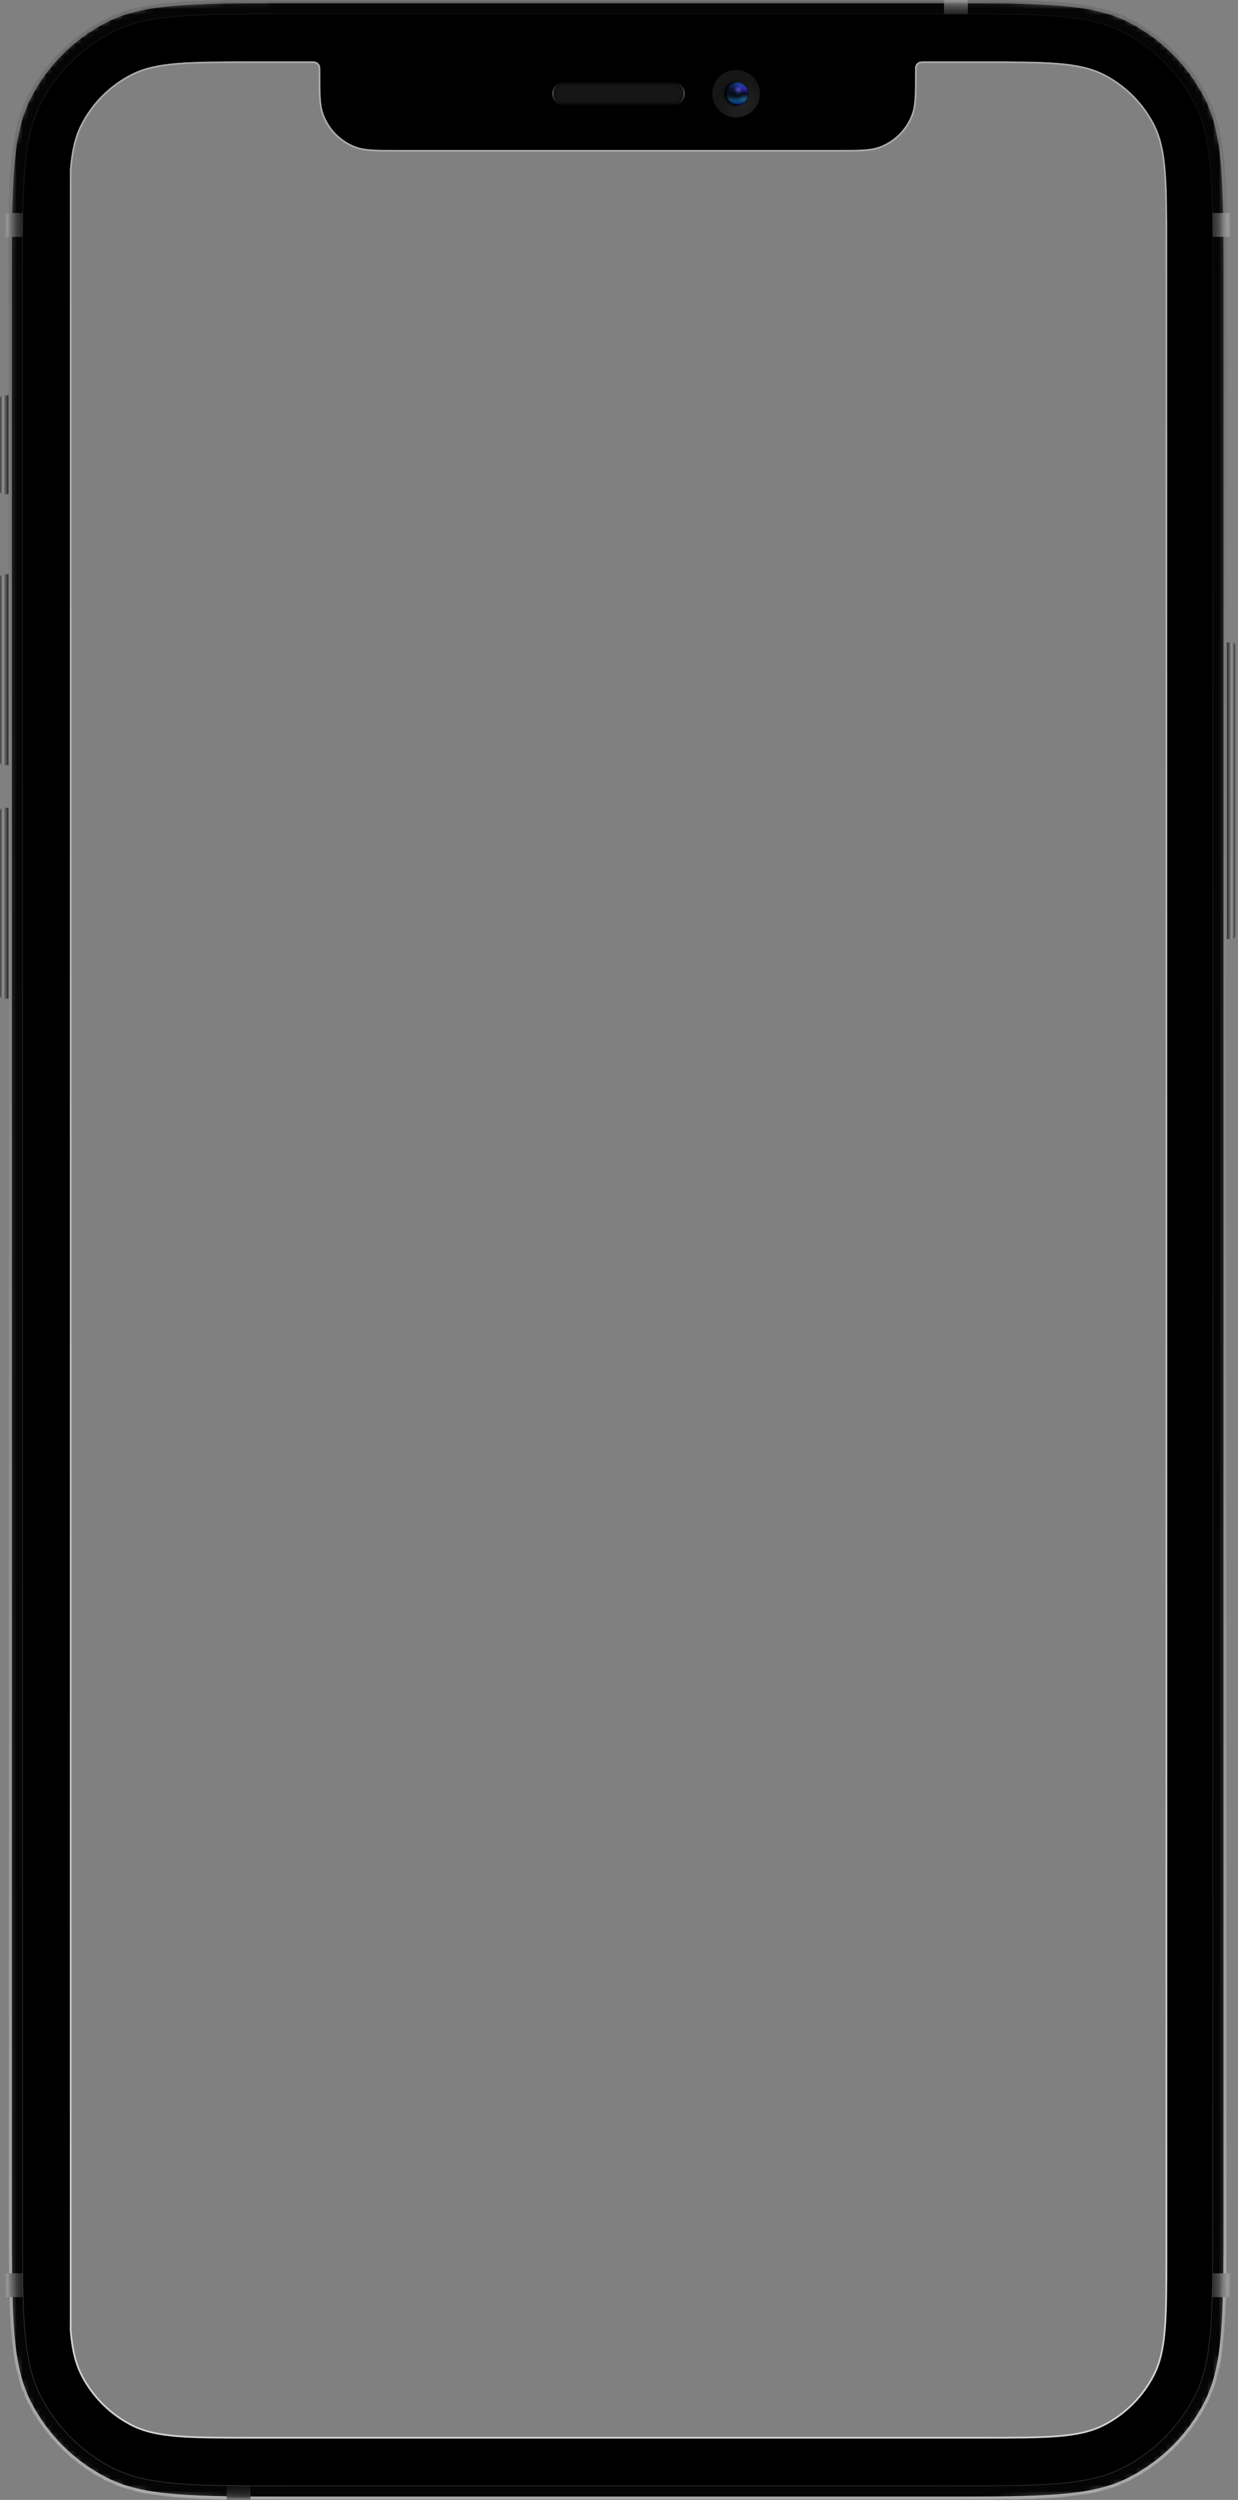 <?xml version="1.0" encoding="utf-8"?>
<!-- Generator: Adobe Illustrator 17.0.0, SVG Export Plug-In . SVG Version: 6.00 Build 0)  -->
<!DOCTYPE svg PUBLIC "-//W3C//DTD SVG 1.1//EN" "http://www.w3.org/Graphics/SVG/1.1/DTD/svg11.dtd">
<svg version="1.1" id="Layer_1" xmlns="http://www.w3.org/2000/svg" xmlns:xlink="http://www.w3.org/1999/xlink" x="0px" y="0px"
	 width="209px" height="422px" viewBox="0 0 209 422" enable-background="new 0 0 209 422" xml:space="preserve">
<rect x="0" y="0" width="209" height="422" fill="#808080" stroke="none"/>
<path fill="#353432" d="M207.98,108.45h-0.86V47.87c0-2.86,0-5.48-0.02-7.88c-0.01-1.42-0.02-2.76-0.04-4.03
	c-0.18-9.25-0.82-14.96-3.2-19.63c-2.87-5.62-7.45-10.2-13.08-13.07c-5.85-2.98-13.35-3.24-27.39-3.25C162.1,0,160.76,0,159.36,0
	H49.31C32.55,0,24.17,0,17.77,3.26C12.14,6.13,7.57,10.71,4.7,16.33C2.32,21,1.68,26.71,1.5,35.96c-0.02,1.27-0.03,2.61-0.05,4.03
	c-0.01,2.4-0.01,5.02-0.01,7.88v18.87H0.58C0.26,66.74,0,67,0,67.31v15.54c0,0.31,0.26,0.57,0.58,0.57h0.86v13.52H0.58
	C0.26,96.94,0,97.2,0,97.52v31.07c0,0.31,0.26,0.57,0.58,0.57h0.86v7.19H0.58c-0.32,0-0.58,0.26-0.58,0.58v31.06
	c0,0.32,0.26,0.58,0.58,0.58h0.86v205.56c0,3.56,0,6.74,0.03,9.61c0.02,1.42,0.04,2.76,0.08,4.03c0.22,8.24,0.93,13.53,3.15,17.9
	c2.87,5.62,7.44,10.2,13.07,13.07c4.81,2.45,10.73,3.06,20.49,3.21c1.28,0.02,2.62,0.03,4.03,0.04c2.16,0.01,4.5,0.01,7.02,0.01
	h109.94c16.76,0,25.13,0,31.53-3.26c5.63-2.87,10.21-7.45,13.08-13.07c2.22-4.37,2.93-9.66,3.15-17.9c0.04-1.27,0.06-2.61,0.08-4.03
	c0.03-2.87,0.03-6.05,0.03-9.61V158.5h0.86c0.32,0,0.57-0.26,0.57-0.57v-48.91C208.55,108.71,208.3,108.45,207.98,108.45z
	 M186.37,409.51c-4.19,2.13-9.66,2.13-20.62,2.13H42.8c-10.95,0-16.43,0-20.61-2.13c-3.68-1.87-6.68-4.87-8.55-8.55
	c-1.05-2.06-1.59-4.44-1.85-7.65V28.69c0.26-3.21,0.8-5.59,1.85-7.65c1.87-3.68,4.87-6.68,8.55-8.55c4.18-2.13,9.66-2.13,20.61-2.13
	h9.62c0.47,0,0.71,0,0.9,0.07c0.32,0.11,0.57,0.36,0.69,0.68c0.07,0.19,0.07,0.43,0.07,0.91c0,3.81,0,5.71,0.56,7.24
	c0.93,2.55,2.94,4.57,5.5,5.5c1.52,0.55,3.43,0.55,7.24,0.55h73.8c3.81,0,5.71,0,7.24-0.55c2.56-0.93,4.57-2.95,5.5-5.5
	c0.55-1.53,0.55-3.43,0.55-7.24c0-0.48,0-0.72,0.07-0.91c0.12-0.32,0.37-0.57,0.69-0.68c0.19-0.07,0.43-0.07,0.91-0.07h9.61
	c10.96,0,16.43,0,20.62,2.13c3.68,1.87,6.67,4.87,8.55,8.55c2.13,4.18,2.13,9.66,2.13,20.61v338.7c0,10.95,0,16.43-2.13,20.61
	C193.04,404.64,190.05,407.64,186.37,409.51z"/>
<g>
	<defs>
		<filter id="Adobe_OpacityMaskFilter" filterUnits="userSpaceOnUse" x="0.288" y="-2.014" width="207.98" height="425.164">
			<feColorMatrix  type="matrix" values="1 0 0 0 0  0 1 0 0 0  0 0 1 0 0  0 0 0 1 0"/>
		</filter>
	</defs>
	<mask maskUnits="userSpaceOnUse" x="0.288" y="-2.014" width="207.98" height="425.164" id="mask0_81_101">
		<path filter="url(#Adobe_OpacityMaskFilter)" d="M1.438,47.867c0-16.755,0-25.133,3.261-31.532
			c2.868-5.629,7.445-10.206,13.074-13.074C24.173,0,32.55,0,49.305,0H159.25c16.755,0,25.132,0,31.532,3.261
			c5.629,2.868,10.206,7.445,13.074,13.074c3.261,6.399,3.261,14.777,3.261,31.532v326.266c0,16.755,0,25.133-3.261,31.532
			c-2.868,5.629-7.445,10.206-13.074,13.074C184.382,422,176.005,422,159.25,422H49.305c-16.755,0-25.132,0-31.532-3.261
			c-5.629-2.868-10.206-7.445-13.074-13.074c-3.261-6.399-3.261-14.777-3.261-31.532V47.867z"/>
	</mask>
	<g mask="url(#mask0_81_101)">
		<g>
			<path fill="#EBEBEB" d="M207.1,39.99c-0.01-1.42-0.02-2.76-0.04-4.03c-0.18-9.25-0.82-14.96-3.2-19.63
				c-2.87-5.62-7.45-10.2-13.08-13.07c-5.85-2.98-13.35-3.24-27.39-3.25C162.1,0,160.76,0,159.36,0H49.31
				C32.55,0,24.17,0,17.77,3.26C12.14,6.13,7.57,10.71,4.7,16.33C2.32,21,1.68,26.71,1.5,35.96c-0.02,1.27-0.03,2.61-0.05,4.03
				c-0.01,2.4-0.01,5.02-0.01,7.88v326.26c0,3.56,0,6.74,0.03,9.61c0.02,1.42,0.04,2.76,0.08,4.03c0.22,8.24,0.93,13.53,3.15,17.9
				c2.87,5.62,7.44,10.2,13.07,13.07c4.81,2.45,10.73,3.06,20.49,3.21c1.28,0.02,2.62,0.03,4.03,0.04c2.16,0.01,4.5,0.01,7.02,0.01
				h109.94c16.76,0,25.13,0,31.53-3.26c5.63-2.87,10.21-7.45,13.08-13.07c2.22-4.37,2.93-9.66,3.15-17.9
				c0.04-1.27,0.06-2.61,0.08-4.03c0.03-2.87,0.03-6.05,0.03-9.61V47.87C207.12,45.01,207.12,42.39,207.1,39.99z M186.37,409.51
				c-4.19,2.13-9.66,2.13-20.62,2.13H42.8c-10.95,0-16.43,0-20.61-2.13c-3.68-1.87-6.68-4.87-8.55-8.55
				c-1.05-2.06-1.59-4.44-1.85-7.65V28.69c0.26-3.21,0.8-5.59,1.85-7.65c1.87-3.68,4.87-6.68,8.55-8.55
				c4.18-2.13,9.66-2.13,20.61-2.13h9.62c0.47,0,0.71,0,0.9,0.07c0.32,0.11,0.57,0.36,0.69,0.68c0.07,0.19,0.07,0.43,0.07,0.91
				c0,3.81,0,5.71,0.56,7.24c0.93,2.55,2.94,4.57,5.5,5.5c1.52,0.55,3.43,0.55,7.24,0.55h73.8c3.81,0,5.71,0,7.24-0.55
				c2.56-0.93,4.57-2.95,5.5-5.5c0.55-1.53,0.55-3.43,0.55-7.24c0-0.48,0-0.72,0.07-0.91c0.12-0.32,0.37-0.57,0.69-0.68
				c0.19-0.07,0.43-0.07,0.91-0.07h9.61c10.96,0,16.43,0,20.62,2.13c3.68,1.87,6.67,4.87,8.55,8.55c2.13,4.18,2.13,9.66,2.13,20.61
				v338.7c0,10.95,0,16.43-2.13,20.61C193.04,404.64,190.05,407.64,186.37,409.51z"/>
		</g>
		
			<linearGradient id="SVGID_1_" gradientUnits="userSpaceOnUse" x1="0.288" y1="385.029" x2="5.178" y2="385.029" gradientTransform="matrix(1 0 0 -1 0 423)">
			<stop  offset="0.109" style="stop-color:#D1D1D1"/>
			<stop  offset="0.318" style="stop-color:#E3E3E3"/>
			<stop  offset="0.552" style="stop-color:#D2D2D2"/>
			<stop  offset="0.807" style="stop-color:#E6E6E6"/>
		</linearGradient>
		<rect x="0.288" y="35.958" fill="url(#SVGID_1_)" width="4.89" height="4.027"/>
		
			<linearGradient id="SVGID_2_" gradientUnits="userSpaceOnUse" x1="0.288" y1="37.245" x2="5.178" y2="37.245" gradientTransform="matrix(1 0 0 -1 0 423)">
			<stop  offset="0.109" style="stop-color:#D1D1D1"/>
			<stop  offset="0.318" style="stop-color:#E3E3E3"/>
			<stop  offset="0.552" style="stop-color:#D2D2D2"/>
			<stop  offset="0.807" style="stop-color:#E6E6E6"/>
		</linearGradient>
		<rect x="0.288" y="383.741" fill="url(#SVGID_2_)" width="4.89" height="4.027"/>
		
			<linearGradient id="SVGID_3_" gradientUnits="userSpaceOnUse" x1="203.377" y1="385.029" x2="208.267" y2="385.029" gradientTransform="matrix(1 0 0 -1 0 423)">
			<stop  offset="0.099" style="stop-color:#E6E6E6"/>
			<stop  offset="0.369" style="stop-color:#D2D2D2"/>
			<stop  offset="0.625" style="stop-color:#E3E3E3"/>
			<stop  offset="0.799" style="stop-color:#D1D1D1"/>
		</linearGradient>
		<rect x="203.377" y="35.958" fill="url(#SVGID_3_)" width="4.89" height="4.027"/>
		
			<linearGradient id="SVGID_4_" gradientUnits="userSpaceOnUse" x1="203.377" y1="37.245" x2="208.267" y2="37.245" gradientTransform="matrix(1 0 0 -1 0 423)">
			<stop  offset="0.099" style="stop-color:#E6E6E6"/>
			<stop  offset="0.369" style="stop-color:#D2D2D2"/>
			<stop  offset="0.625" style="stop-color:#E3E3E3"/>
			<stop  offset="0.799" style="stop-color:#D1D1D1"/>
		</linearGradient>
		<rect x="203.377" y="383.741" fill="url(#SVGID_4_)" width="4.89" height="4.027"/>
		
			<linearGradient id="SVGID_5_" gradientUnits="userSpaceOnUse" x1="146.892" y1="808.5" x2="151.782" y2="808.5" gradientTransform="matrix(6.123234e-017 1 1 -6.123234e-017 -647.122 -148.906)">
			<stop  offset="0.238" style="stop-color:#D1D1D1"/>
			<stop  offset="0.417" style="stop-color:#E3E3E3"/>
			<stop  offset="0.7" style="stop-color:#D2D2D2"/>
			<stop  offset="0.926" style="stop-color:#E6E6E6"/>
		</linearGradient>
		<rect x="159.365" y="-2.014" fill="url(#SVGID_5_)" width="4.027" height="4.89"/>
		
			<linearGradient id="SVGID_6_" gradientUnits="userSpaceOnUse" x1="25.786" y1="388.226" x2="30.677" y2="388.226" gradientTransform="matrix(6.123234e-017 1 1 -6.123234e-017 -347.954 392.474)">
			<stop  offset="0.099" style="stop-color:#E6E6E6"/>
			<stop  offset="0.369" style="stop-color:#D2D2D2"/>
			<stop  offset="0.625" style="stop-color:#E3E3E3"/>
			<stop  offset="0.799" style="stop-color:#D1D1D1"/>
		</linearGradient>
		<rect x="38.259" y="418.26" fill="url(#SVGID_6_)" width="4.027" height="4.89"/>
	</g>
	<linearGradient id="SVGID_7_" gradientUnits="userSpaceOnUse" x1="16.844" y1="414.47" x2="189.388" y2="12.931">
		<stop  offset="0" style="stop-color:#FFFFFF;stop-opacity:0.16"/>
		<stop  offset="1" style="stop-color:#FFFFFF;stop-opacity:0.05"/>
	</linearGradient>
	<path stroke="url(#SVGID_7_)" stroke-width="0.144" d="M204.72,39.99c0-1.42-0.02-2.76-0.04-4.03c-0.05-2.75-0.14-5.18-0.32-7.33
		c-0.38-4.65-1.13-8.09-2.65-11.06c-1.23-2.42-2.81-4.62-4.66-6.57c-0.2-0.22-0.41-0.43-0.63-0.64c-2.01-1.98-4.33-3.66-6.87-4.95
		c-2.98-1.52-6.41-2.28-11.06-2.66c-3.99-0.33-8.86-0.37-15.1-0.38H48.38c-7.81,0-13.67,0-18.32,0.38
		c-4.64,0.38-8.08,1.14-11.05,2.66c-2.55,1.29-4.86,2.97-6.88,4.95c-0.12,0.11-0.23,0.22-0.34,0.34c-1.98,2.02-3.65,4.32-4.95,6.87
		c-1.51,2.97-2.27,6.41-2.65,11.06c-0.18,2.15-0.28,4.58-0.32,7.33c-0.02,1.27-0.04,2.61-0.05,4.03c-0.01,2.13-0.01,4.44-0.01,6.96
		v328.1c0,3.21,0,6.09,0.03,8.69c0.01,1.43,0.03,2.77,0.07,4.03c0.05,2.05,0.14,3.91,0.28,5.6c0.38,4.65,1.14,8.09,2.65,11.06
		c1.3,2.54,2.97,4.85,4.95,6.86c0.11,0.12,0.23,0.24,0.35,0.35c2.02,1.98,4.32,3.66,6.87,4.95c2.97,1.52,6.41,2.28,11.05,2.66
		c2.38,0.19,5.08,0.29,8.2,0.33c1.27,0.02,2.61,0.03,4.03,0.04c1.89,0.01,3.92,0.01,6.09,0.01h111.79c7.82,0,13.67,0,18.32-0.38
		c4.65-0.38,8.08-1.14,11.06-2.66c2.53-1.29,4.85-2.97,6.86-4.95c0.22-0.2,0.44-0.42,0.64-0.65c1.86-1.94,3.43-4.14,4.66-6.56
		c1.52-2.97,2.27-6.41,2.65-11.06c0.14-1.69,0.22-3.55,0.27-5.6c0.05-1.26,0.07-2.6,0.08-4.03c0.03-2.6,0.03-5.48,0.03-8.69V46.95
		C204.74,44.44,204.74,42.12,204.72,39.99z M197.05,380.35c0,10.95,0,16.43-2.13,20.61c-1.88,3.68-4.87,6.68-8.55,8.55
		c-4.19,2.13-9.66,2.13-20.62,2.13H42.8c-10.95,0-16.43,0-20.61-2.13c-3.68-1.87-6.68-4.87-8.55-8.55
		c-1.05-2.06-1.59-4.44-1.85-7.65V28.69c0.26-3.21,0.8-5.59,1.85-7.65c1.87-3.68,4.87-6.68,8.55-8.55
		c4.18-2.13,9.66-2.13,20.61-2.13h9.62c0.47,0,0.71,0,0.9,0.07c0.32,0.11,0.57,0.36,0.69,0.68c0.07,0.19,0.07,0.43,0.07,0.91
		c0,3.81,0,5.71,0.56,7.24c0.93,2.55,2.94,4.57,5.5,5.5c1.52,0.55,3.43,0.55,7.24,0.55h73.8c3.81,0,5.71,0,7.24-0.55
		c2.56-0.93,4.57-2.95,5.5-5.5c0.55-1.53,0.55-3.43,0.55-7.24c0-0.48,0-0.72,0.07-0.91c0.12-0.32,0.37-0.57,0.69-0.68
		c0.19-0.07,0.43-0.07,0.91-0.07h9.61c10.96,0,16.43,0,20.62,2.13c3.68,1.87,6.67,4.87,8.55,8.55c2.13,4.18,2.13,9.66,2.13,20.61
		V380.35z"/>
	<g>
		
			<linearGradient id="SVGID_8_" gradientUnits="userSpaceOnUse" x1="0" y1="347.92" x2="1.438" y2="347.92" gradientTransform="matrix(1 0 0 -1 0 423)">
			<stop  offset="0" style="stop-color:#000000;stop-opacity:0"/>
			<stop  offset="0.333" style="stop-color:#D0D0D0;stop-opacity:0.42"/>
			<stop  offset="1" style="stop-color:#000000;stop-opacity:0.24"/>
		</linearGradient>
		<path fill="url(#SVGID_8_)" d="M0,67.313c0-0.318,0.258-0.575,0.575-0.575h0.863v16.684H0.575C0.258,83.422,0,83.164,0,82.847
			V67.313z"/>
	</g>
	<g>
		
			<linearGradient id="SVGID_9_" gradientUnits="userSpaceOnUse" x1="0" y1="309.949" x2="1.438" y2="309.949" gradientTransform="matrix(1 0 0 -1 0 423)">
			<stop  offset="0" style="stop-color:#000000;stop-opacity:0"/>
			<stop  offset="0.333" style="stop-color:#D0D0D0;stop-opacity:0.42"/>
			<stop  offset="1" style="stop-color:#000000;stop-opacity:0.24"/>
		</linearGradient>
		<path fill="url(#SVGID_9_)" d="M0,97.518c0-0.318,0.258-0.575,0.575-0.575h0.863v32.218H0.575c-0.318,0-0.575-0.257-0.575-0.575
			V97.518z"/>
	</g>
	<g>
		
			<linearGradient id="SVGID_10_" gradientUnits="userSpaceOnUse" x1="207.117" y1="289.525" x2="208.555" y2="289.525" gradientTransform="matrix(1 0 0 -1 0 423)">
			<stop  offset="0" style="stop-color:#000000;stop-opacity:0.24"/>
			<stop  offset="0.574" style="stop-color:#D0D0D0;stop-opacity:0.42"/>
			<stop  offset="1" style="stop-color:#000000;stop-opacity:0"/>
		</linearGradient>
		<path fill="url(#SVGID_10_)" d="M207.117,108.448h0.863c0.317,0,0.575,0.258,0.575,0.576v48.902c0,0.318-0.258,0.576-0.575,0.576
			h-0.863V108.448z"/>
	</g>
	<g>
		
			<linearGradient id="SVGID_11_" gradientUnits="userSpaceOnUse" x1="0" y1="270.539" x2="1.438" y2="270.539" gradientTransform="matrix(1 0 0 -1 0 423)">
			<stop  offset="0" style="stop-color:#000000;stop-opacity:0"/>
			<stop  offset="0.333" style="stop-color:#D0D0D0;stop-opacity:0.42"/>
			<stop  offset="1" style="stop-color:#000000;stop-opacity:0.24"/>
		</linearGradient>
		<path fill="url(#SVGID_11_)" d="M0,136.927c0-0.318,0.258-0.575,0.575-0.575h0.863v32.218H0.575c-0.318,0-0.575-0.258-0.575-0.575
			V136.927z"/>
	</g>
</g>
<g>
	<defs>
		<filter id="Adobe_OpacityMaskFilter_1_" filterUnits="userSpaceOnUse" x="0.288" y="-2.014" width="207.98" height="425.164">
			<feColorMatrix  type="matrix" values="1 0 0 0 0  0 1 0 0 0  0 0 1 0 0  0 0 0 1 0"/>
		</filter>
	</defs>
	<mask maskUnits="userSpaceOnUse" x="0.288" y="-2.014" width="207.98" height="425.164" id="mask1_81_101">
		<path filter="url(#Adobe_OpacityMaskFilter_1_)" d="M1.438,47.867c0-16.755,0-25.133,3.261-31.532
			c2.868-5.629,7.445-10.206,13.074-13.074C24.173,0,32.55,0,49.305,0H159.25c16.755,0,25.132,0,31.532,3.261
			c5.629,2.868,10.206,7.445,13.074,13.074c3.261,6.399,3.261,14.777,3.261,31.532v326.266c0,16.755,0,25.133-3.261,31.532
			c-2.868,5.629-7.445,10.206-13.074,13.074C184.382,422,176.005,422,159.25,422H49.305c-16.755,0-25.132,0-31.532-3.261
			c-5.629-2.868-10.206-7.445-13.074-13.074c-3.261-6.399-3.261-14.777-3.261-31.532V47.867z"/>
	</mask>
	<g mask="url(#mask1_81_101)">
		<g>
			<path fill="#050505" d="M207.1,39.99c-0.01-1.42-0.02-2.76-0.04-4.03c-0.18-9.25-0.82-14.96-3.2-19.63
				c-2.87-5.62-7.45-10.2-13.08-13.07c-5.85-2.98-13.35-3.24-27.39-3.25C162.1,0,160.76,0,159.36,0H49.31
				C32.55,0,24.17,0,17.77,3.26C12.14,6.13,7.57,10.71,4.7,16.33C2.32,21,1.68,26.71,1.5,35.96c-0.02,1.27-0.03,2.61-0.05,4.03
				c-0.01,2.4-0.01,5.02-0.01,7.88v326.26c0,3.56,0,6.74,0.03,9.61c0.02,1.42,0.04,2.76,0.08,4.03c0.22,8.24,0.93,13.53,3.15,17.9
				c2.87,5.62,7.44,10.2,13.07,13.07c4.81,2.45,10.73,3.06,20.49,3.21c1.28,0.02,2.62,0.03,4.03,0.04c2.16,0.01,4.5,0.01,7.02,0.01
				h109.94c16.76,0,25.13,0,31.53-3.26c5.63-2.87,10.21-7.45,13.08-13.07c2.22-4.37,2.93-9.66,3.15-17.9
				c0.04-1.27,0.06-2.61,0.08-4.03c0.03-2.87,0.03-6.05,0.03-9.61V47.87C207.12,45.01,207.12,42.39,207.1,39.99z M186.37,409.51
				c-4.19,2.13-9.66,2.13-20.62,2.13H42.8c-10.95,0-16.43,0-20.61-2.13c-3.68-1.87-6.68-4.87-8.55-8.55
				c-1.05-2.06-1.59-4.44-1.85-7.65V28.69c0.26-3.21,0.8-5.59,1.85-7.65c1.87-3.68,4.87-6.68,8.55-8.55
				c4.18-2.13,9.66-2.13,20.61-2.13h9.62c0.47,0,0.71,0,0.9,0.07c0.32,0.11,0.57,0.36,0.69,0.68c0.07,0.19,0.07,0.43,0.07,0.91
				c0,3.81,0,5.71,0.56,7.24c0.93,2.55,2.94,4.57,5.5,5.5c1.52,0.55,3.43,0.55,7.24,0.55h73.8c3.81,0,5.71,0,7.24-0.55
				c2.56-0.93,4.57-2.95,5.5-5.5c0.55-1.53,0.55-3.43,0.55-7.24c0-0.48,0-0.72,0.07-0.91c0.12-0.32,0.37-0.57,0.69-0.68
				c0.19-0.07,0.43-0.07,0.91-0.07h9.61c10.96,0,16.43,0,20.62,2.13c3.68,1.87,6.67,4.87,8.55,8.55c2.13,4.18,2.13,9.66,2.13,20.61
				v338.7c0,10.95,0,16.43-2.13,20.61C193.04,404.64,190.05,407.64,186.37,409.51z"/>
		</g>
		<linearGradient id="SVGID_12_" gradientUnits="userSpaceOnUse" x1="104.28" y1="421.998" x2="104.28" y2="0.002">
			<stop  offset="0" style="stop-color:#FFFFFF;stop-opacity:0.64"/>
			<stop  offset="1" style="stop-color:#FFFFFF;stop-opacity:0.32"/>
		</linearGradient>
		<path fill="none" stroke="url(#SVGID_12_)" stroke-width="0.575" d="M206.81,39.99c-0.01-1.42-0.02-2.76-0.04-4.03
			c-0.06-2.9-0.17-5.44-0.35-7.72c-0.4-4.97-1.21-8.62-2.82-11.77c-2.84-5.58-7.37-10.11-12.95-12.95
			c-3.15-1.61-6.8-2.42-11.77-2.83c-4.12-0.33-9.13-0.39-15.49-0.39c-1.29-0.01-2.63-0.01-4.03-0.01H49.31
			c-8.39,0-14.66,0-19.63,0.4C24.71,1.1,21.06,1.91,17.9,3.52C12.33,6.36,7.8,10.89,4.96,16.47c-1.61,3.15-2.42,6.8-2.83,11.77
			c-0.18,2.28-0.28,4.82-0.34,7.72c-0.02,1.27-0.03,2.61-0.05,4.03c-0.01,2.4-0.01,5.02-0.01,7.88v326.26c0,3.56,0,6.75,0.03,9.61
			c0.02,1.42,0.04,2.76,0.08,4.03c0.05,2.2,0.14,4.18,0.29,5.99c0.41,4.97,1.22,8.62,2.83,11.78c2.84,5.57,7.37,10.1,12.94,12.94
			c3.16,1.61,6.81,2.42,11.78,2.83c2.5,0.2,5.32,0.3,8.58,0.35c1.27,0.02,2.62,0.03,4.03,0.04c2.16,0.01,4.5,0.01,7.02,0.01h109.94
			c8.38,0,14.65,0,19.63-0.4c4.97-0.41,8.62-1.22,11.77-2.83c5.58-2.84,10.11-7.37,12.95-12.94c1.61-3.16,2.42-6.81,2.82-11.78
			c0.15-1.81,0.24-3.79,0.3-5.99c0.04-1.27,0.06-2.61,0.08-4.03c0.03-2.86,0.03-6.05,0.03-9.61V47.87
			C206.83,45.01,206.83,42.39,206.81,39.99z M186.37,409.51c-4.19,2.13-9.66,2.13-20.62,2.13H42.8c-10.95,0-16.43,0-20.61-2.13
			c-3.68-1.87-6.68-4.87-8.55-8.55c-1.05-2.06-1.59-4.44-1.85-7.65V28.69c0.26-3.21,0.8-5.59,1.85-7.65
			c1.87-3.68,4.87-6.68,8.55-8.55c4.18-2.13,9.66-2.13,20.61-2.13h9.62c0.47,0,0.71,0,0.9,0.07c0.32,0.11,0.57,0.36,0.69,0.68
			c0.07,0.19,0.07,0.43,0.07,0.91c0,3.81,0,5.71,0.56,7.24c0.93,2.55,2.94,4.57,5.5,5.5c1.52,0.55,3.43,0.55,7.24,0.55h73.8
			c3.81,0,5.71,0,7.24-0.55c2.56-0.93,4.57-2.95,5.5-5.5c0.55-1.53,0.55-3.43,0.55-7.24c0-0.48,0-0.72,0.07-0.91
			c0.12-0.32,0.37-0.57,0.69-0.68c0.19-0.07,0.43-0.07,0.91-0.07h9.61c10.96,0,16.43,0,20.62,2.13c3.68,1.87,6.67,4.87,8.55,8.55
			c2.13,4.18,2.13,9.66,2.13,20.61v338.7c0,10.95,0,16.43-2.13,20.61C193.04,404.64,190.05,407.64,186.37,409.51z"/>
		
			<linearGradient id="SVGID_13_" gradientUnits="userSpaceOnUse" x1="0.288" y1="385.029" x2="5.178" y2="385.029" gradientTransform="matrix(1 0 0 -1 0 423)">
			<stop  offset="0.124" style="stop-color:#8F8F8F"/>
			<stop  offset="0.366" style="stop-color:#525252"/>
			<stop  offset="0.828" style="stop-color:#141414"/>
		</linearGradient>
		<rect x="0.288" y="35.958" fill="url(#SVGID_13_)" width="4.89" height="4.027"/>
		
			<linearGradient id="SVGID_14_" gradientUnits="userSpaceOnUse" x1="0.288" y1="37.245" x2="5.178" y2="37.245" gradientTransform="matrix(1 0 0 -1 0 423)">
			<stop  offset="0.124" style="stop-color:#8F8F8F"/>
			<stop  offset="0.366" style="stop-color:#525252"/>
			<stop  offset="0.828" style="stop-color:#141414"/>
		</linearGradient>
		<rect x="0.288" y="383.741" fill="url(#SVGID_14_)" width="4.89" height="4.027"/>
		
			<linearGradient id="SVGID_15_" gradientUnits="userSpaceOnUse" x1="203.377" y1="385.029" x2="208.267" y2="385.029" gradientTransform="matrix(1 0 0 -1 0 423)">
			<stop  offset="0.088" style="stop-color:#141414"/>
			<stop  offset="0.536" style="stop-color:#525252"/>
			<stop  offset="0.757" style="stop-color:#8F8F8F"/>
		</linearGradient>
		<rect x="203.377" y="35.958" fill="url(#SVGID_15_)" width="4.89" height="4.027"/>
		
			<linearGradient id="SVGID_16_" gradientUnits="userSpaceOnUse" x1="203.377" y1="37.245" x2="208.267" y2="37.245" gradientTransform="matrix(1 0 0 -1 0 423)">
			<stop  offset="0.088" style="stop-color:#141414"/>
			<stop  offset="0.529" style="stop-color:#525252"/>
			<stop  offset="0.771" style="stop-color:#8F8F8F"/>
		</linearGradient>
		<rect x="203.377" y="383.741" fill="url(#SVGID_16_)" width="4.89" height="4.027"/>
		
			<linearGradient id="SVGID_17_" gradientUnits="userSpaceOnUse" x1="146.892" y1="808.5" x2="151.782" y2="808.5" gradientTransform="matrix(6.123234e-017 1 1 -6.123234e-017 -647.122 -148.906)">
			<stop  offset="0.42" style="stop-color:#8F8F8F"/>
			<stop  offset="0.61" style="stop-color:#525252"/>
			<stop  offset="0.976" style="stop-color:#141414"/>
		</linearGradient>
		<rect x="159.365" y="-2.014" fill="url(#SVGID_17_)" width="4.027" height="4.89"/>
		
			<linearGradient id="SVGID_18_" gradientUnits="userSpaceOnUse" x1="25.786" y1="388.226" x2="30.677" y2="388.226" gradientTransform="matrix(6.123234e-017 1 1 -6.123234e-017 -347.954 392.474)">
			<stop  offset="0.123" style="stop-color:#000000"/>
			<stop  offset="0.585" style="stop-color:#292929"/>
			<stop  offset="0.876" style="stop-color:#7A7A7A"/>
		</linearGradient>
		<rect x="38.259" y="418.26" fill="url(#SVGID_18_)" width="4.027" height="4.89"/>
	</g>
	<linearGradient id="SVGID_19_" gradientUnits="userSpaceOnUse" x1="16.844" y1="414.47" x2="189.388" y2="12.931">
		<stop  offset="0" style="stop-color:#FFFFFF;stop-opacity:0.16"/>
		<stop  offset="1" style="stop-color:#FFFFFF;stop-opacity:0.05"/>
	</linearGradient>
	<path stroke="url(#SVGID_19_)" stroke-width="0.144" d="M204.72,39.99c0-1.42-0.02-2.76-0.04-4.03c-0.05-2.75-0.14-5.18-0.32-7.33
		c-0.38-4.65-1.13-8.09-2.65-11.06c-1.23-2.42-2.81-4.62-4.66-6.57c-0.2-0.22-0.41-0.43-0.63-0.64c-2.01-1.98-4.33-3.66-6.87-4.95
		c-2.98-1.52-6.41-2.28-11.06-2.66c-3.99-0.33-8.86-0.37-15.1-0.38H48.38c-7.81,0-13.67,0-18.32,0.38
		c-4.64,0.38-8.08,1.14-11.05,2.66c-2.55,1.29-4.86,2.97-6.88,4.95c-0.12,0.11-0.23,0.22-0.34,0.34c-1.98,2.02-3.65,4.32-4.95,6.87
		c-1.51,2.97-2.27,6.41-2.65,11.06c-0.18,2.15-0.28,4.58-0.32,7.33c-0.02,1.27-0.04,2.61-0.05,4.03c-0.01,2.13-0.01,4.44-0.01,6.96
		v328.1c0,3.21,0,6.09,0.03,8.69c0.01,1.43,0.03,2.77,0.07,4.03c0.05,2.05,0.14,3.91,0.28,5.6c0.38,4.65,1.14,8.09,2.65,11.06
		c1.3,2.54,2.97,4.85,4.95,6.86c0.11,0.12,0.23,0.24,0.35,0.35c2.02,1.98,4.32,3.66,6.87,4.95c2.97,1.52,6.41,2.28,11.05,2.66
		c2.38,0.19,5.08,0.29,8.2,0.33c1.27,0.02,2.61,0.03,4.03,0.04c1.89,0.01,3.92,0.01,6.09,0.01h111.79c7.82,0,13.67,0,18.32-0.38
		c4.65-0.38,8.08-1.14,11.06-2.66c2.53-1.29,4.85-2.97,6.86-4.95c0.22-0.2,0.44-0.42,0.64-0.65c1.86-1.94,3.43-4.14,4.66-6.56
		c1.52-2.97,2.27-6.41,2.65-11.06c0.14-1.69,0.22-3.55,0.27-5.6c0.05-1.26,0.07-2.6,0.08-4.03c0.03-2.6,0.03-5.48,0.03-8.69V46.95
		C204.74,44.44,204.74,42.12,204.72,39.99z M197.05,380.35c0,10.95,0,16.43-2.13,20.61c-1.88,3.68-4.87,6.68-8.55,8.55
		c-4.19,2.13-9.66,2.13-20.62,2.13H42.8c-10.95,0-16.43,0-20.61-2.13c-3.68-1.87-6.68-4.87-8.55-8.55
		c-1.05-2.06-1.59-4.44-1.85-7.65V28.69c0.26-3.21,0.8-5.59,1.85-7.65c1.87-3.68,4.87-6.68,8.55-8.55
		c4.18-2.13,9.66-2.13,20.61-2.13h9.62c0.47,0,0.71,0,0.9,0.07c0.32,0.11,0.57,0.36,0.69,0.68c0.07,0.19,0.07,0.43,0.07,0.91
		c0,3.81,0,5.71,0.56,7.24c0.93,2.55,2.94,4.57,5.5,5.5c1.52,0.55,3.43,0.55,7.24,0.55h73.8c3.81,0,5.71,0,7.24-0.55
		c2.56-0.93,4.57-2.95,5.5-5.5c0.55-1.53,0.55-3.43,0.55-7.24c0-0.48,0-0.72,0.07-0.91c0.12-0.32,0.37-0.57,0.69-0.68
		c0.19-0.07,0.43-0.07,0.91-0.07h9.61c10.96,0,16.43,0,20.62,2.13c3.68,1.87,6.67,4.87,8.55,8.55c2.13,4.18,2.13,9.66,2.13,20.61
		V380.35z"/>
	<path d="M11.79,28.69v364.62c-0.28-3.28-0.28-7.42-0.28-12.96V41.65C11.51,36.11,11.51,31.97,11.79,28.69z"/>
	<g>
		
			<linearGradient id="SVGID_20_" gradientUnits="userSpaceOnUse" x1="0" y1="347.92" x2="1.438" y2="347.92" gradientTransform="matrix(1 0 0 -1 0 423)">
			<stop  offset="0" style="stop-color:#FFFFFF;stop-opacity:0.08"/>
			<stop  offset="0.276" style="stop-color:#FFFFFF;stop-opacity:0.24"/>
			<stop  offset="1" style="stop-color:#FFFFFF;stop-opacity:0"/>
		</linearGradient>
		<path fill="url(#SVGID_20_)" d="M0,67.313c0-0.318,0.258-0.575,0.575-0.575h0.863v16.684H0.575C0.258,83.422,0,83.164,0,82.847
			V67.313z"/>
	</g>
	<g>
		
			<linearGradient id="SVGID_21_" gradientUnits="userSpaceOnUse" x1="0" y1="309.949" x2="1.438" y2="309.949" gradientTransform="matrix(1 0 0 -1 0 423)">
			<stop  offset="0" style="stop-color:#FFFFFF;stop-opacity:0.08"/>
			<stop  offset="0.276" style="stop-color:#FFFFFF;stop-opacity:0.24"/>
			<stop  offset="1" style="stop-color:#FFFFFF;stop-opacity:0"/>
		</linearGradient>
		<path fill="url(#SVGID_21_)" d="M0,97.518c0-0.318,0.258-0.575,0.575-0.575h0.863v32.218H0.575c-0.318,0-0.575-0.257-0.575-0.575
			V97.518z"/>
	</g>
	<g>
		
			<linearGradient id="SVGID_22_" gradientUnits="userSpaceOnUse" x1="207.117" y1="289.525" x2="208.555" y2="289.525" gradientTransform="matrix(1 0 0 -1 0 423)">
			<stop  offset="0" style="stop-color:#FFFFFF;stop-opacity:0"/>
			<stop  offset="0.63" style="stop-color:#FFFFFF;stop-opacity:0.24"/>
			<stop  offset="1" style="stop-color:#FFFFFF;stop-opacity:0.08"/>
		</linearGradient>
		<path fill="url(#SVGID_22_)" d="M207.117,108.448h0.863c0.317,0,0.575,0.258,0.575,0.576v48.902c0,0.318-0.258,0.576-0.575,0.576
			h-0.863V108.448z"/>
	</g>
	<g>
		
			<linearGradient id="SVGID_23_" gradientUnits="userSpaceOnUse" x1="0" y1="270.539" x2="1.438" y2="270.539" gradientTransform="matrix(1 0 0 -1 0 423)">
			<stop  offset="0" style="stop-color:#FFFFFF;stop-opacity:0.08"/>
			<stop  offset="0.276" style="stop-color:#FFFFFF;stop-opacity:0.24"/>
			<stop  offset="1" style="stop-color:#FFFFFF;stop-opacity:0"/>
		</linearGradient>
		<path fill="url(#SVGID_23_)" d="M0,136.927c0-0.318,0.258-0.575,0.575-0.575h0.863v32.218H0.575c-0.318,0-0.575-0.258-0.575-0.575
			V136.927z"/>
	</g>
</g>
<defs>
	<filter id="Adobe_OpacityMaskFilter_2_" filterUnits="userSpaceOnUse" x="11.79" y="10.36" width="185.26" height="401.28">
		<feColorMatrix  type="matrix" values="1 0 0 0 0  0 1 0 0 0  0 0 1 0 0  0 0 0 1 0"/>
	</filter>
</defs>
<mask maskUnits="userSpaceOnUse" x="11.79" y="10.36" width="185.26" height="401.28" id="mask2_81_101">
	<path fill="#161616" filter="url(#Adobe_OpacityMaskFilter_2_)" d="M13.639,21.036c-2.132,4.184-2.132,9.662-2.132,20.617v338.693
		c0,10.956,0,16.433,2.132,20.618c1.875,3.68,4.868,6.673,8.549,8.548c4.184,2.132,9.662,2.132,20.617,2.132h122.947
		c10.955,0,16.433,0,20.617-2.132c3.681-1.875,6.673-4.868,8.548-8.548c2.132-4.185,2.132-9.662,2.132-20.618V41.653
		c0-10.955,0-16.433-2.132-20.617c-1.875-3.681-4.867-6.673-8.548-8.548c-4.184-2.132-9.662-2.132-20.617-2.132h-9.615
		c-0.476,0-0.714,0-0.904,0.069c-0.32,0.116-0.572,0.368-0.688,0.688c-0.07,0.191-0.07,0.429-0.07,0.905
		c0,3.809,0,5.714-0.555,7.239c-0.93,2.557-2.944,4.571-5.501,5.502c-1.526,0.555-3.43,0.555-7.24,0.555H67.377
		c-3.81,0-5.714,0-7.24-0.555c-2.557-0.931-4.571-2.945-5.502-5.502c-0.555-1.525-0.555-3.43-0.555-7.239
		c0-0.476,0-0.714-0.069-0.905c-0.116-0.32-0.368-0.571-0.688-0.688c-0.191-0.069-0.429-0.069-0.905-0.069h-9.614
		c-10.955,0-16.433,0-20.617,2.132C18.506,14.363,15.514,17.356,13.639,21.036z"/>
</mask>
<g mask="url(#mask2_81_101)">
	<path fill="none" d="M42.8,10.36c-10.95,0-16.43,0-20.61,2.13c-3.68,1.87-6.68,4.87-8.55,8.55c-1.05,2.06-1.59,4.44-1.85,7.65
		V10.36H42.8z"/>
	<path fill="none" d="M22.19,409.51c4.18,2.13,9.66,2.13,20.61,2.13H11.79v-18.33c0.26,3.21,0.8,5.59,1.85,7.65
		C15.51,404.64,18.51,407.64,22.19,409.51z"/>
	<path fill="none" d="M52.42,10.36h103.72c-0.48,0-0.72,0-0.91,0.07c-0.32,0.11-0.57,0.36-0.69,0.68c-0.07,0.19-0.07,0.43-0.07,0.91
		c0,3.81,0,5.71-0.55,7.24c-0.93,2.55-2.94,4.57-5.5,5.5c-1.53,0.55-3.43,0.55-7.24,0.55h-73.8c-3.81,0-5.72,0-7.24-0.55
		c-2.56-0.93-4.57-2.95-5.5-5.5c-0.56-1.53-0.56-3.43-0.56-7.24c0-0.48,0-0.72-0.07-0.91c-0.12-0.32-0.37-0.57-0.69-0.68
		C53.13,10.36,52.89,10.36,52.42,10.36z"/>
	<path fill="none" d="M197.05,10.36v31.29c0-10.95,0-16.43-2.13-20.61c-1.88-3.68-4.87-6.68-8.55-8.55
		c-4.19-2.13-9.66-2.13-20.62-2.13H197.05z"/>
	<path fill="none" d="M194.92,400.96c2.13-4.18,2.13-9.66,2.13-20.61v31.29h-31.3c10.96,0,16.43,0,20.62-2.13
		C190.05,407.64,193.04,404.64,194.92,400.96z"/>
	<path fill="none" d="M42.8,10.36c-10.95,0-16.43,0-20.61,2.13c-3.68,1.87-6.68,4.87-8.55,8.55c-1.05,2.06-1.59,4.44-1.85,7.65
		V10.36H42.8z"/>
	<path fill="none" d="M22.19,409.51c4.18,2.13,9.66,2.13,20.61,2.13H11.79v-18.33c0.26,3.21,0.8,5.59,1.85,7.65
		C15.51,404.64,18.51,407.64,22.19,409.51z"/>
	<path fill="none" d="M52.42,10.36h103.72c-0.48,0-0.72,0-0.91,0.07c-0.32,0.11-0.57,0.36-0.69,0.68c-0.07,0.19-0.07,0.43-0.07,0.91
		c0,3.81,0,5.71-0.55,7.24c-0.93,2.55-2.94,4.57-5.5,5.5c-1.53,0.55-3.43,0.55-7.24,0.55h-73.8c-3.81,0-5.72,0-7.24-0.55
		c-2.56-0.93-4.57-2.95-5.5-5.5c-0.56-1.53-0.56-3.43-0.56-7.24c0-0.48,0-0.72-0.07-0.91c-0.12-0.32-0.37-0.57-0.69-0.68
		C53.13,10.36,52.89,10.36,52.42,10.36z"/>
	<path fill="none" d="M197.05,10.36v31.29c0-10.95,0-16.43-2.13-20.61c-1.88-3.68-4.87-6.68-8.55-8.55
		c-4.19-2.13-9.66-2.13-20.62-2.13H197.05z"/>
	<path fill="none" d="M194.92,400.96c2.13-4.18,2.13-9.66,2.13-20.61v31.29h-31.3c10.96,0,16.43,0,20.62-2.13
		C190.05,407.64,193.04,404.64,194.92,400.96z"/>
</g>
<g>
	<path fill="#161616" d="M93.202,15.821c0-1.112,0.901-2.014,2.014-2.014h18.41c1.112,0,2.014,0.901,2.014,2.014
		s-0.902,2.014-2.014,2.014h-18.41C94.104,17.835,93.202,16.934,93.202,15.821z"/>
</g>
<g>
	<path fill="none" stroke="#000000" stroke-width="0.575" stroke-opacity="0.32" d="M93.49,15.821c0-0.953,0.773-1.726,1.726-1.726
		h18.41c0.954,0,1.726,0.773,1.726,1.726c0,0.953-0.772,1.726-1.726,1.726h-18.41C94.263,17.548,93.49,16.775,93.49,15.821z"/>
</g>
<linearGradient id="SVGID_24_" gradientUnits="userSpaceOnUse" x1="104.421" y1="409.192" x2="104.421" y2="405.165" gradientTransform="matrix(1 0 0 -1 0 423)">
	<stop  offset="0" style="stop-color:#000000"/>
	<stop  offset="0.483" style="stop-color:#484848"/>
	<stop  offset="1" style="stop-color:#000000"/>
</linearGradient>
<path fill="none" stroke="url(#SVGID_24_)" stroke-width="0.288" d="M93.346,15.821c0-1.033,0.837-1.87,1.87-1.87h18.41
	c1.033,0,1.87,0.837,1.87,1.87s-0.837,1.87-1.87,1.87h-18.41C94.183,17.691,93.346,16.854,93.346,15.821z"/>
<radialGradient id="SVGID_25_" cx="-268.241" cy="595.938" r="1" gradientTransform="matrix(-2.445 -3.164 -3.164 2.445 1354.826 -2288.235)" gradientUnits="userSpaceOnUse">
	<stop  offset="0" style="stop-color:#242424"/>
	<stop  offset="1" style="stop-color:#161616"/>
</radialGradient>
<path fill="url(#SVGID_25_)" d="M120.243,15.821c0-2.224,1.803-4.027,4.027-4.027c2.224,0,4.027,1.803,4.027,4.027
	s-1.803,4.027-4.027,4.027C122.046,19.849,120.243,18.046,120.243,15.821z"/>
<radialGradient id="SVGID_26_" cx="-155.187" cy="657.41" r="1" gradientTransform="matrix(2.465992e-016 4.027 4.027 -2.465992e-016 -2523.296 640.803)" gradientUnits="userSpaceOnUse">
	<stop  offset="0.464" style="stop-color:#000000;stop-opacity:0.25"/>
	<stop  offset="0.646" style="stop-color:#000000;stop-opacity:0"/>
</radialGradient>
<path fill="url(#SVGID_26_)" d="M120.243,15.821c0-2.224,1.803-4.027,4.027-4.027c2.224,0,4.027,1.803,4.027,4.027
	s-1.803,4.027-4.027,4.027C122.046,19.849,120.243,18.046,120.243,15.821z"/>
<linearGradient id="SVGID_27_" gradientUnits="userSpaceOnUse" x1="124.269" y1="409.192" x2="124.269" y2="405.165" gradientTransform="matrix(1 0 0 -1 0 423)">
	<stop  offset="0" style="stop-color:#0B528D"/>
	<stop  offset="0.276" style="stop-color:#3625AF"/>
	<stop  offset="0.51" style="stop-color:#070D17"/>
	<stop  offset="0.734" style="stop-color:#16618F"/>
	<stop  offset="1" style="stop-color:#021762"/>
</linearGradient>
<path fill="url(#SVGID_27_)" d="M126.283,15.821c0-1.112-0.901-2.014-2.013-2.014c-1.112,0-2.014,0.901-2.014,2.014
	s0.902,2.014,2.014,2.014C125.382,17.835,126.283,16.934,126.283,15.821z"/>
<radialGradient id="SVGID_28_" cx="-81.448" cy="641.428" r="1" gradientTransform="matrix(1.151 1.87 1.87 -1.151 -982.935 905.737)" gradientUnits="userSpaceOnUse">
	<stop  offset="0" style="stop-color:#070D17"/>
	<stop  offset="1" style="stop-color:#070D17;stop-opacity:0"/>
</radialGradient>
<path fill="url(#SVGID_28_)" d="M126.283,15.821c0-1.112-0.901-2.014-2.013-2.014c-1.112,0-2.014,0.901-2.014,2.014
	s0.902,2.014,2.014,2.014C125.382,17.835,126.283,16.934,126.283,15.821z"/>
<radialGradient id="SVGID_29_" cx="-121.778" cy="771.013" r="1" gradientTransform="matrix(-0.431 1.438 1.438 0.431 -1036.945 -141.418)" gradientUnits="userSpaceOnUse">
	<stop  offset="0.147" style="stop-color:#070D17"/>
	<stop  offset="1" style="stop-color:#070D17;stop-opacity:0"/>
</radialGradient>
<path fill="url(#SVGID_29_)" d="M126.283,15.821c0-1.112-0.901-2.014-2.013-2.014c-1.112,0-2.014,0.901-2.014,2.014
	s0.902,2.014,2.014,2.014C125.382,17.835,126.283,16.934,126.283,15.821z"/>
<radialGradient id="SVGID_30_" cx="-180.906" cy="903.071" r="1" gradientTransform="matrix(-0.575 0.719 0.719 0.575 -628.681 -374.071)" gradientUnits="userSpaceOnUse">
	<stop  offset="0" style="stop-color:#6356D7"/>
	<stop  offset="1" style="stop-color:#15368A;stop-opacity:0"/>
</radialGradient>
<path fill="url(#SVGID_30_)" d="M126.283,15.821c0-1.112-0.901-2.014-2.013-2.014c-1.112,0-2.014,0.901-2.014,2.014
	s0.902,2.014,2.014,2.014C125.382,17.835,126.283,16.934,126.283,15.821z"/>
<radialGradient id="SVGID_31_" cx="-109.374" cy="707.319" r="1" gradientTransform="matrix(1.232993e-016 2.014 2.014 -1.232993e-016 -1300.01 236.061)" gradientUnits="userSpaceOnUse">
	<stop  offset="0.828" style="stop-color:#000000;stop-opacity:0"/>
	<stop  offset="1" style="stop-color:#000000;stop-opacity:0.85"/>
</radialGradient>
<path fill="url(#SVGID_31_)" d="M126.283,15.821c0-1.112-0.901-2.014-2.013-2.014c-1.112,0-2.014,0.901-2.014,2.014
	s0.902,2.014,2.014,2.014C125.382,17.835,126.283,16.934,126.283,15.821z"/>
</svg>
